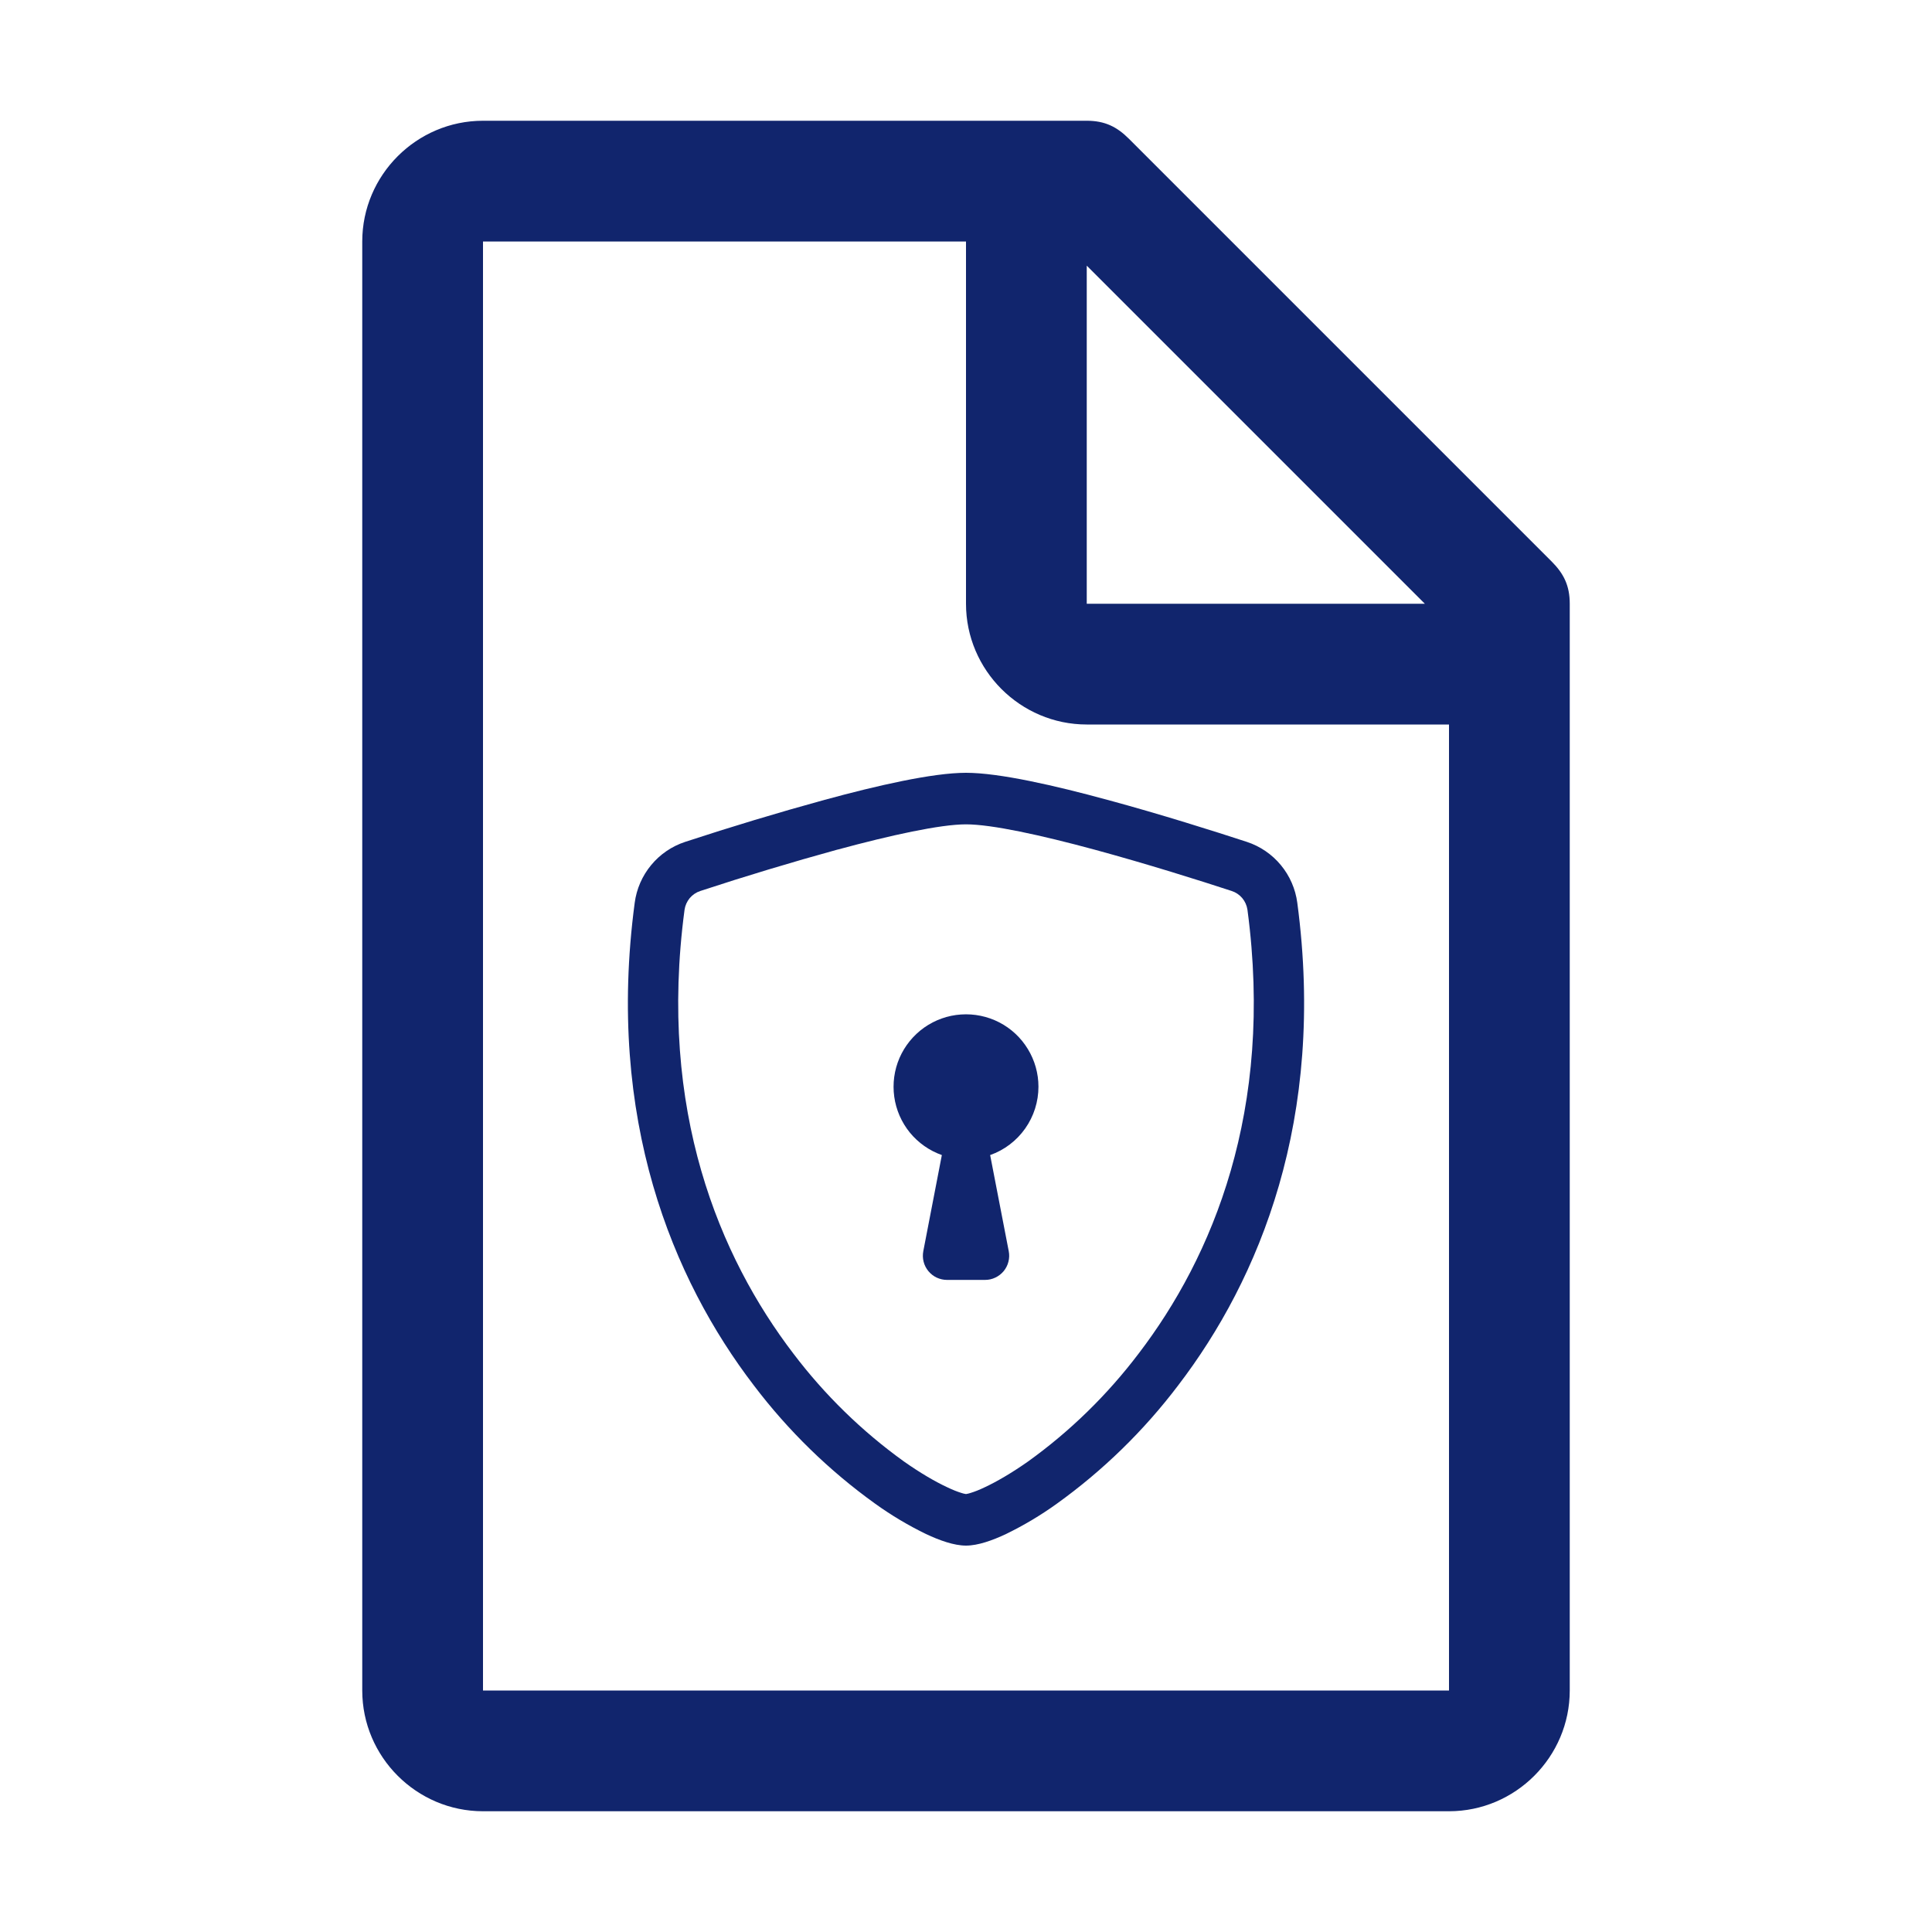 <svg width="50" height="50" viewBox="0 0 50 50" fill="none" xmlns="http://www.w3.org/2000/svg">
<path d="M40.156 14.531L29.219 3.594C28.906 3.281 28.594 3.125 28.125 3.125H12.5C10.781 3.125 9.375 4.531 9.375 6.25V43.75C9.375 45.469 10.781 46.875 12.5 46.875H37.5C39.219 46.875 40.625 45.469 40.625 43.75V15.625C40.625 15.156 40.469 14.844 40.156 14.531ZM28.125 6.875L36.875 15.625H28.125V6.875ZM37.5 43.75H12.5V6.25H25V15.625C25 17.344 26.406 18.75 28.125 18.75H37.5V43.75Z" fill="#11256D"/>
 <path d="M21.672 21.988C20.482 22.316 19.3 22.672 18.126 23.058C18.019 23.092 17.924 23.156 17.851 23.242C17.779 23.329 17.732 23.433 17.716 23.545C17.024 28.741 18.624 32.532 20.532 35.03C21.341 36.098 22.304 37.039 23.391 37.821C23.824 38.126 24.206 38.346 24.508 38.487C24.657 38.559 24.78 38.606 24.874 38.635C24.915 38.649 24.957 38.66 25 38.666C25.043 38.659 25.084 38.649 25.125 38.635C25.22 38.606 25.343 38.559 25.492 38.487C25.793 38.346 26.176 38.125 26.609 37.821C27.696 37.039 28.659 36.098 29.468 35.03C31.376 32.534 32.976 28.741 32.284 23.545C32.268 23.433 32.221 23.329 32.149 23.242C32.076 23.156 31.981 23.092 31.874 23.058C31.06 22.791 29.686 22.358 28.328 21.989C26.94 21.613 25.664 21.334 25 21.334C24.337 21.334 23.06 21.613 21.672 21.989V21.988ZM21.34 20.7C22.696 20.331 24.137 20 25 20C25.863 20 27.304 20.331 28.66 20.7C30.047 21.075 31.446 21.519 32.269 21.788C32.613 21.901 32.917 22.109 33.148 22.388C33.379 22.667 33.527 23.006 33.574 23.365C34.319 28.961 32.59 33.109 30.492 35.852C29.603 37.026 28.543 38.06 27.346 38.919C26.933 39.216 26.494 39.477 26.036 39.7C25.686 39.865 25.31 40 25 40C24.69 40 24.315 39.865 23.964 39.7C23.506 39.477 23.067 39.216 22.654 38.919C21.457 38.06 20.397 37.026 19.508 35.852C17.41 33.109 15.681 28.961 16.426 23.365C16.473 23.006 16.621 22.667 16.852 22.388C17.082 22.109 17.387 21.901 17.731 21.788C18.925 21.396 20.128 21.033 21.34 20.7V20.7Z" fill="#11256D"/>
<path d="M26.875 28.124C26.875 28.512 26.755 28.89 26.531 29.207C26.307 29.524 25.991 29.764 25.625 29.893L26.106 32.38C26.124 32.471 26.121 32.564 26.098 32.653C26.076 32.743 26.033 32.826 25.975 32.897C25.916 32.968 25.842 33.025 25.759 33.064C25.676 33.104 25.585 33.124 25.492 33.124H24.508C24.416 33.124 24.325 33.103 24.241 33.064C24.158 33.025 24.085 32.967 24.026 32.896C23.968 32.825 23.925 32.742 23.903 32.653C23.88 32.564 23.878 32.471 23.895 32.38L24.375 29.893C24.051 29.778 23.765 29.577 23.547 29.311C23.33 29.044 23.19 28.723 23.143 28.383C23.096 28.042 23.143 27.695 23.279 27.38C23.416 27.065 23.637 26.793 23.917 26.594C24.198 26.396 24.527 26.278 24.87 26.255C25.213 26.231 25.556 26.302 25.861 26.459C26.167 26.617 26.423 26.856 26.601 27.15C26.78 27.443 26.875 27.78 26.875 28.124V28.124Z" fill="#11256D"/>
 </svg>

